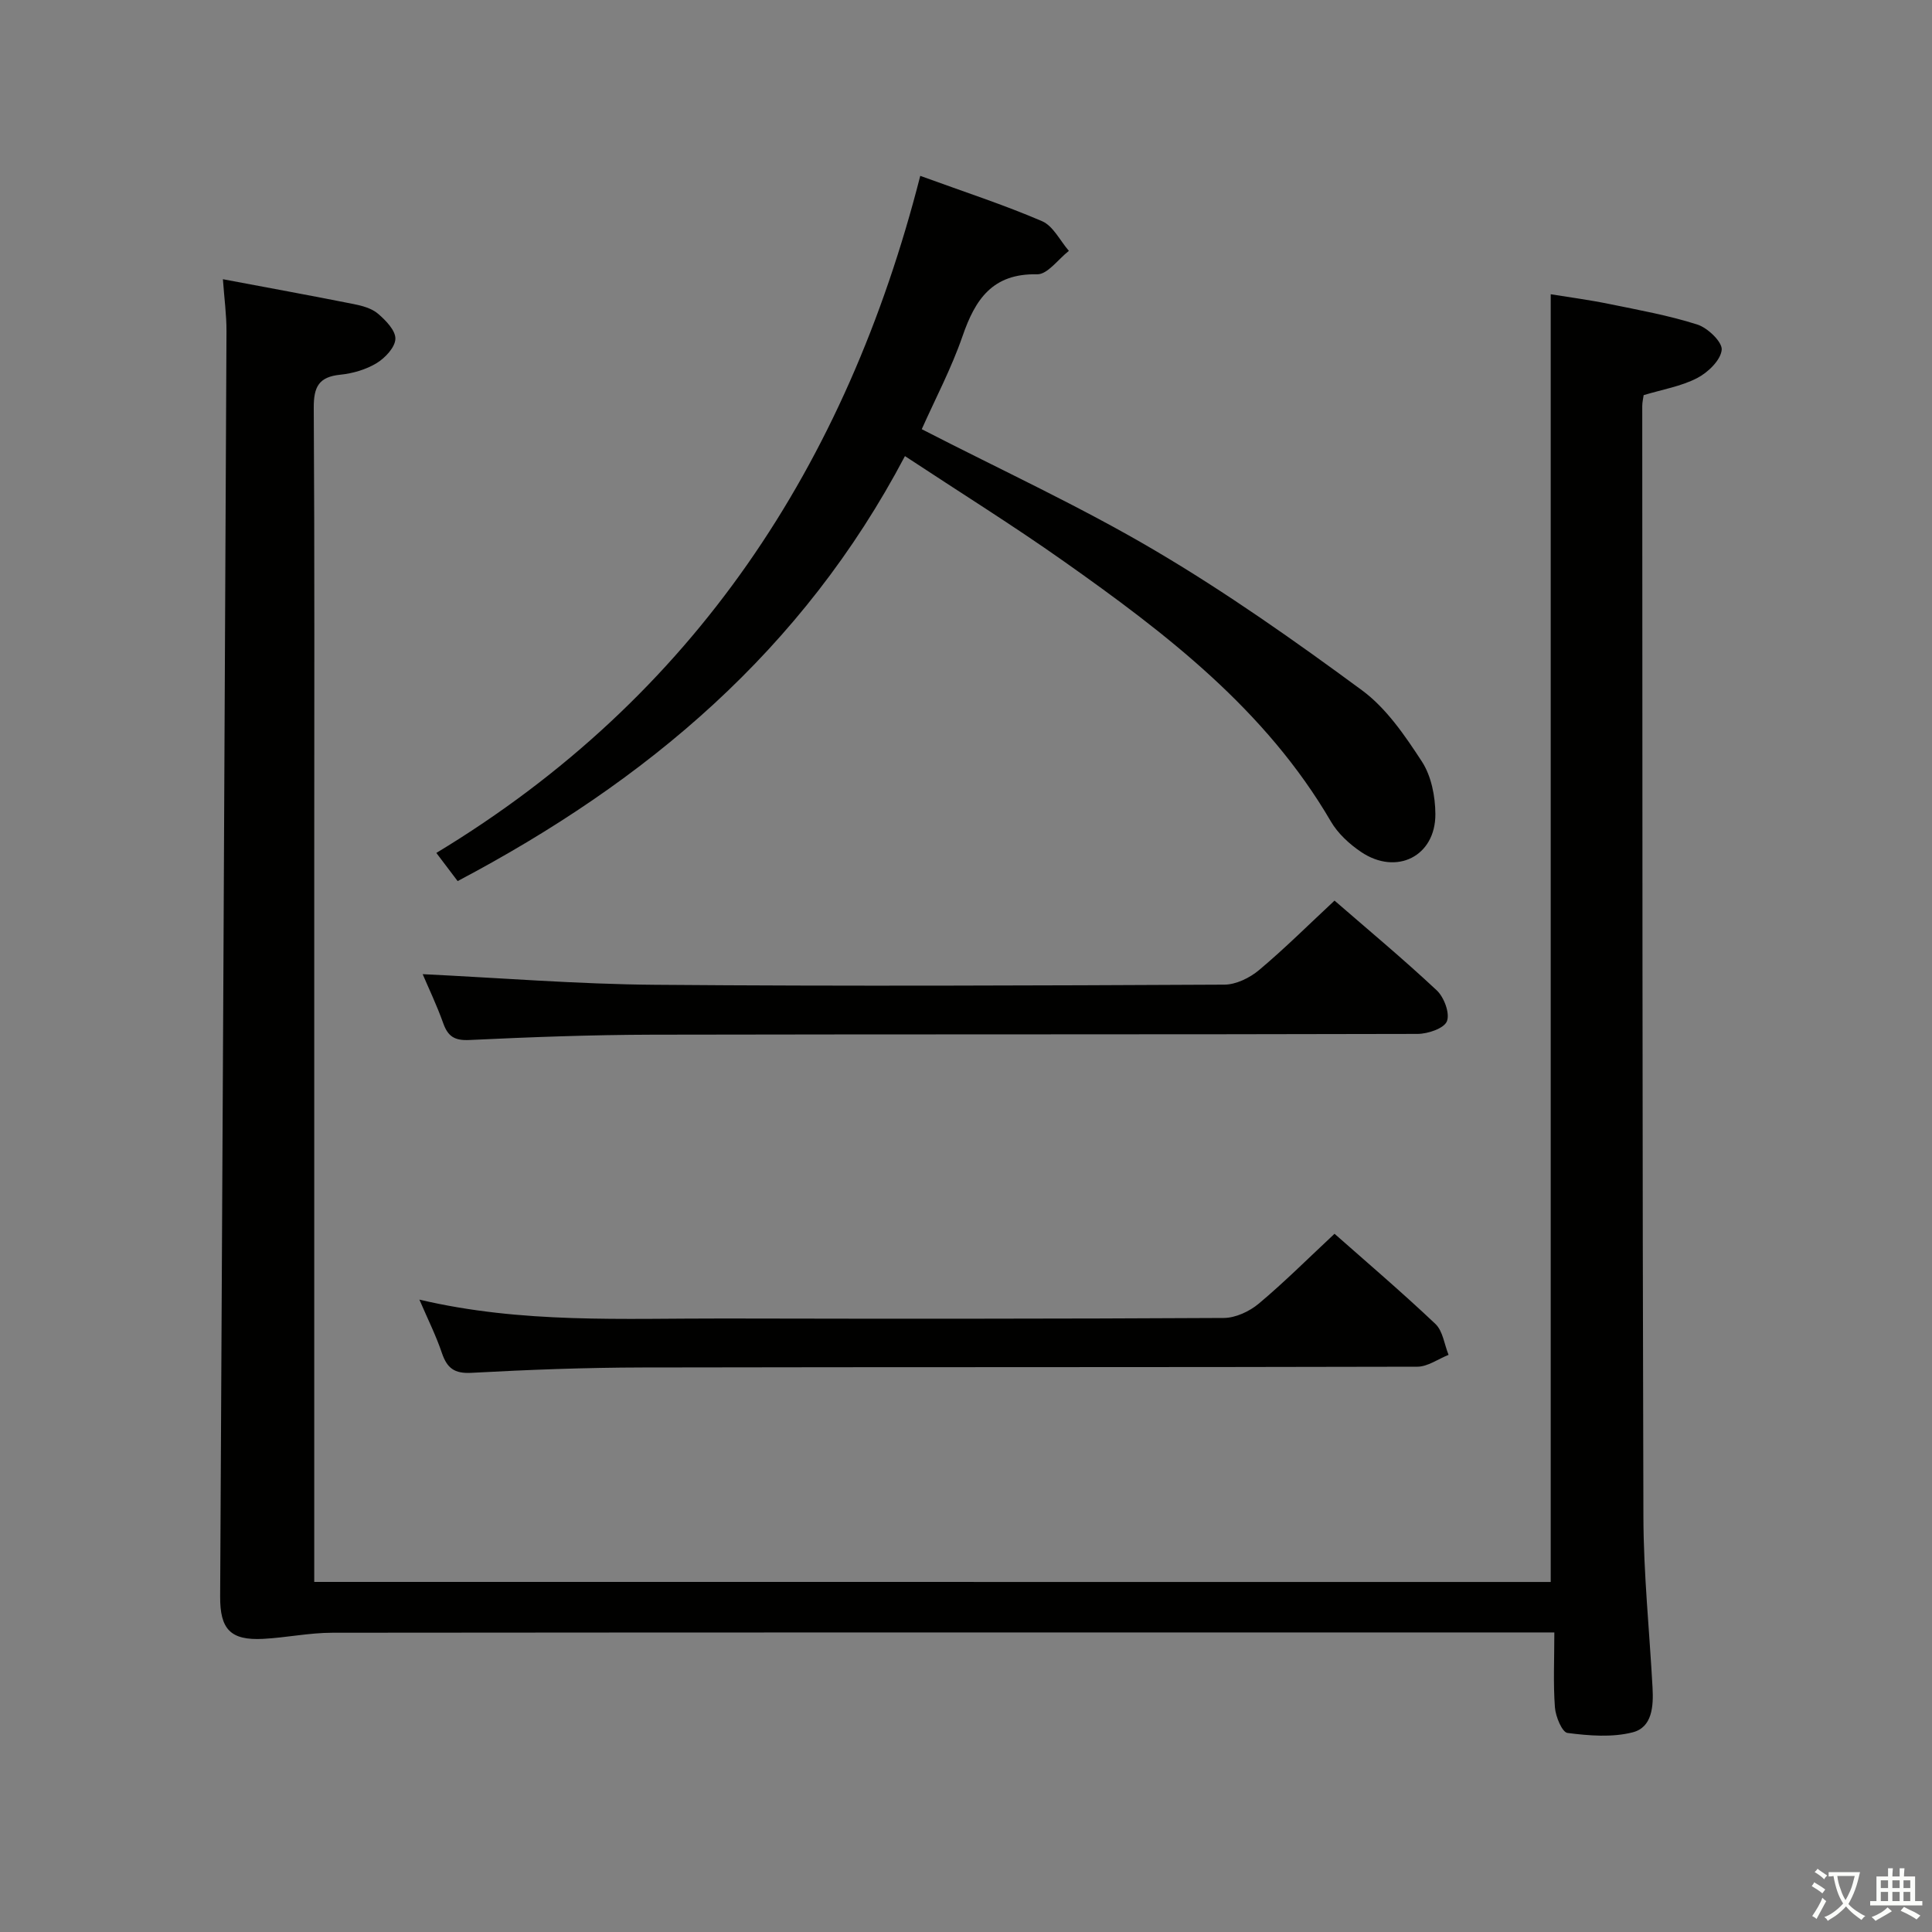 <svg enable-background="new 0 0 400 400" viewBox="0 0 400 400" xmlns="http://www.w3.org/2000/svg"><rect x="0" y="0" width="400" height="400" fill="#808080" stroke="none"/><path d="m377.9 391.2c-.2.3-.4.5-.6.8-.7-.6-1.4-1-2.2-1.5.2-.3.4-.5.5-.8.6.4 1.4.8 2.3 1.5zm-1.8 6.1c-.2-.2-.5-.4-.9-.6.4-.6.8-1.2 1.2-1.9s.7-1.3.9-1.9c.3.3.5.5.8.7-.7 1.3-1.4 2.6-2 3.7zm2.2-9c-.3.3-.5.5-.6.8-.6-.6-1.3-1.1-2-1.5.3-.3.5-.5.6-.7.6.5 1.3.9 2 1.4zm.3.2v-.9h2 4.5c-.3 1.3-.6 2.5-1 3.6s-.9 2.1-1.4 3c.4.5 1 1 1.6 1.4s1.2.8 1.9 1.1c-.3.2-.5.4-.8.8-.4-.3-1-.7-1.6-1.2s-1.2-1.1-1.6-1.6c-.5.6-1.1 1.1-1.7 1.6s-1.4.9-2.1 1.4c-.1-.3-.3-.5-.7-.8.6-.2 1.2-.5 1.9-1s1.4-1.1 2-1.8c-.5-.8-.9-1.6-1.2-2.5s-.6-2-.8-3.2c-.4.1-.7.1-1 .1zm2.5 2.7c.3 1 .7 1.7 1 2.2.3-.5.6-1.1 1-2s.6-1.9.9-3h-3.2-.4c.1.9.3 1.8.7 2.8z" fill="#fbfcfa"/><path d="m396.5 388.5v1.5 3.6h1.5v.9c-.4 0-1 0-1.7 0h-7.9c-.5 0-.9 0-1.2 0v-.9h1.3v-3.5c0-.7 0-1.2 0-1.6h2.4c0-.8 0-1.4 0-1.7h1c0 .3-.1.8-.1 1.7h1.5c0-.8 0-1.4 0-1.7h1c0 .3-.1.9-.1 1.7zm-8.2 9.2c-.2-.3-.5-.5-.8-.8.8-.3 1.4-.6 1.9-.9s1-.7 1.4-1.1c.3.3.6.5.9.8-1.6 1-2.8 1.6-3.4 2zm2.6-6.8v-1.6h-1.5v1.6zm0 2.7v-1.9h-1.5v1.9zm2.4-2.7v-1.6h-1.5v1.6zm0 2.7v-1.9h-1.5v1.9zm.2 2 .7-.8c.4.2.9.5 1.6.8s1.3.7 1.8 1c-.3.3-.5.5-.8.8-.4-.3-1.5-1-3.3-1.8zm2-4.7v-1.6h-1.4v1.6zm0 2.7v-1.9h-1.4v1.9z" fill="#fbfcfa"/><g fill="#010100"><path d="m321.06 327.53c0-88.7 0-177.27 0-266.61 3.72.61 7.88 1.15 11.99 1.99 6.16 1.26 12.39 2.38 18.36 4.28 2.16.69 5.22 3.63 5.05 5.25-.22 2.15-2.86 4.69-5.09 5.84-3.31 1.71-7.17 2.35-11.07 3.53-.09.68-.29 1.47-.29 2.26.04 76.66.01 153.32.24 229.98.03 11.78 1.25 23.56 1.89 35.35.21 3.82-.04 8.22-4.11 9.26-4.26 1.09-9.04.7-13.49.13-1.12-.14-2.47-3.39-2.61-5.3-.37-4.94-.12-9.93-.12-15.51-2.47 0-4.23 0-6 0-82.33 0-164.66-.02-246.98.06-4.79 0-9.57 1.02-14.36 1.27-6.79.35-8.93-2.02-8.89-8.79.47-87.3.91-174.6 1.31-261.89.02-3.42-.46-6.85-.74-10.82 9.27 1.75 18.18 3.37 27.06 5.14 1.77.35 3.74.88 5.05 2 1.61 1.37 3.66 3.48 3.6 5.21-.06 1.76-2.13 3.96-3.89 5.03-2.2 1.33-4.94 2.13-7.53 2.39-4.43.45-5.5 2.51-5.48 6.82.19 31.33.1 62.66.1 93.99v142.99 6.14c85.62.01 170.7.01 256 .01z"/><path d="m187.36 94.43c-21.19 40.23-53.49 67.34-92.61 87.99-1.25-1.65-2.49-3.3-4.41-5.83 53.44-32.29 84.92-80.4 100.19-140.18 9.13 3.33 17.33 5.99 25.21 9.38 2.31.99 3.73 4.04 5.56 6.15-2.19 1.7-4.42 4.9-6.57 4.85-9.24-.2-12.81 5.16-15.45 12.81-2.31 6.68-5.65 13-8.44 19.26 16.44 8.46 32.8 15.98 48.23 25.08 14.85 8.75 29.03 18.75 42.92 28.98 5.05 3.72 8.91 9.4 12.41 14.77 1.94 2.99 2.76 7.19 2.78 10.86.04 8.74-8.05 12.78-15.38 7.84-2.42-1.63-4.81-3.83-6.26-6.32-13.48-23.11-34.07-38.89-55.35-53.9-10.45-7.38-21.32-14.15-32.83-21.74z"/><path d="m87.51 201.69c16 .77 32.03 2.07 48.07 2.2 39.3.32 78.61.16 117.91-.03 2.43-.01 5.28-1.41 7.2-3.03 5.34-4.48 10.29-9.42 15.61-14.37 6.71 5.83 14.13 12 21.16 18.58 1.52 1.42 2.76 4.75 2.11 6.4-.59 1.48-3.95 2.62-6.09 2.62-52.79.14-105.59.05-158.38.16-12.63.03-25.27.5-37.89 1.1-3.07.15-4.45-.7-5.44-3.46-1.33-3.74-3.06-7.34-4.26-10.17z"/><path d="m86.83 269.07c21.22 5.01 42.19 3.87 63.08 3.91 34.49.07 68.98.08 103.46-.11 2.44-.01 5.31-1.35 7.24-2.96 5.34-4.48 10.29-9.43 15.69-14.47 6.56 5.8 13.9 12.05 20.88 18.66 1.55 1.46 1.85 4.24 2.73 6.41-2.15.85-4.3 2.44-6.45 2.45-53.48.14-106.96.05-160.44.16-11.81.02-23.63.47-35.42 1.11-3.52.19-5.03-.96-6.1-4.08-1.2-3.57-2.9-6.96-4.67-11.08z"/></g></svg>